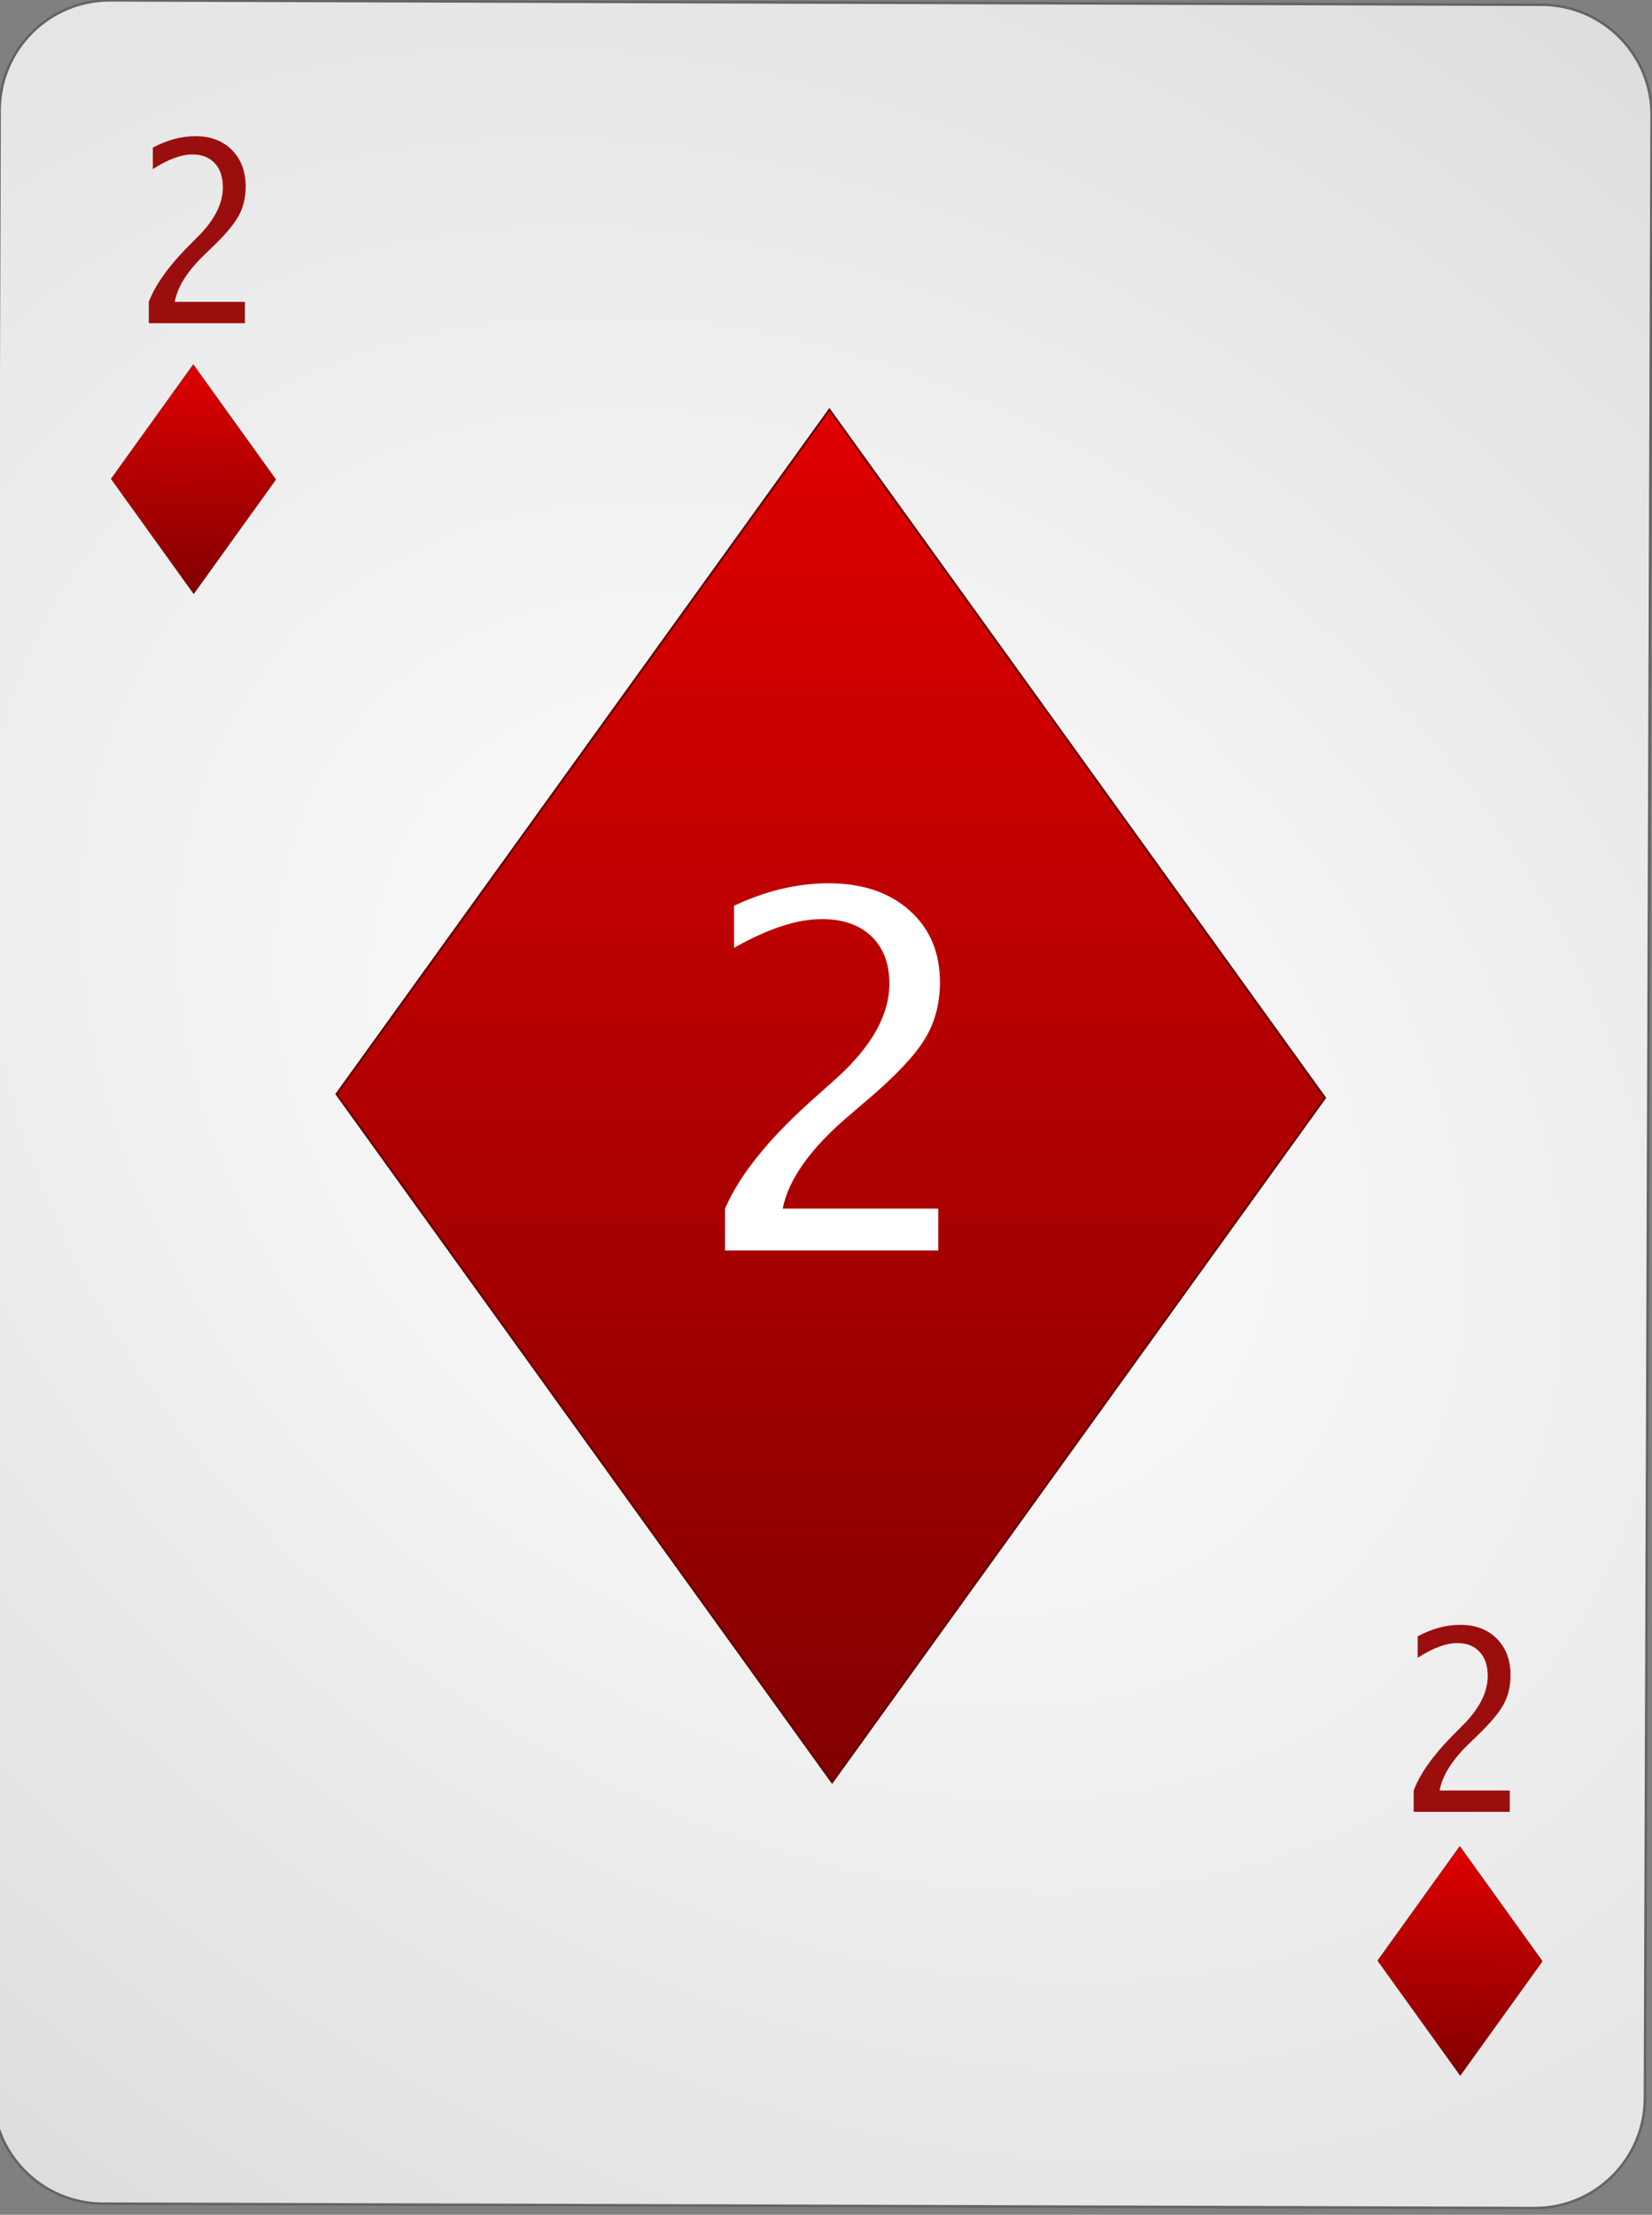<?xml version="1.0" encoding="UTF-8" standalone="no"?><!DOCTYPE svg PUBLIC "-//W3C//DTD SVG 1.1//EN" "http://www.w3.org/Graphics/SVG/1.1/DTD/svg11.dtd"><svg width="100%" height="100%" viewBox="0 0 144 193" version="1.1" xmlns="http://www.w3.org/2000/svg" xmlns:xlink="http://www.w3.org/1999/xlink" xml:space="preserve" style="fill-rule:evenodd;clip-rule:evenodd;"><rect x="0" y="0" width="144" height="193" fill="#808080" stroke="none"/><path id="Card-background" d="M143.967,10.046c0.018,-5.299 -4.269,-9.614 -9.568,-9.63l-124.799,-0.386c-5.298,-0.017 -9.615,4.272 -9.632,9.57l-0.583,172.799c-0.018,5.298 4.269,9.613 9.567,9.63l124.8,0.386c5.298,0.016 9.614,-4.272 9.632,-9.57l0.583,-172.799Z" style="fill:url(#_Radial1);stroke:#646464;stroke-width:0.22px;"/><g id="Diamonds"><path id="rect3362" d="M72.532,155.313l42.966,-59.646l-43.202,-59.975l-42.966,59.646l43.202,59.975Z" style="fill:url(#_Linear2);stroke:#640000;stroke-width:0.17px;"/><path id="rect6977" d="M16.885,51.744l7.157,-9.959l-7.196,-10.014l-7.157,9.959l7.196,10.014Z" style="fill:url(#_Linear3);stroke:#640000;stroke-width:0.03px;"/><path id="rect4360" d="M127.285,180.864l7.158,-9.959l-7.197,-10.014l-7.157,9.959l7.196,10.014Z" style="fill:url(#_Linear4);stroke:#640000;stroke-width:0.03px;"/></g><g id="Red-Numbers"><g opacity="0.94"><g id="text4292"><path d="M12.971,28.164l0,-1.859c0.545,-1.439 1.648,-3.007 3.309,-4.705l1.074,-1.085c1.382,-1.41 2.073,-2.811 2.073,-4.2c0,-0.888 -0.236,-1.586 -0.709,-2.095c-0.472,-0.508 -1.12,-0.762 -1.944,-0.762c-0.976,0 -2.126,0.426 -3.451,1.278l0,-1.869c1.248,-0.666 2.488,-0.999 3.717,-0.999c1.319,0 2.377,0.401 3.176,1.203c0.799,0.802 1.198,1.866 1.198,3.19c0,0.953 -0.201,1.798 -0.604,2.536c-0.402,0.737 -1.152,1.632 -2.248,2.685l-0.723,0.698c-1.502,1.44 -2.371,2.815 -2.605,4.125l6.113,0l0,1.859l-8.376,0Z" style="fill:#960000;fill-rule:nonzero;"/><path d="M123.226,157.886l0,-1.858c0.545,-1.44 1.648,-3.008 3.309,-4.705l1.074,-1.085c1.382,-1.411 2.073,-2.811 2.073,-4.2c0,-0.888 -0.236,-1.587 -0.709,-2.095c-0.472,-0.509 -1.12,-0.763 -1.944,-0.763c-0.976,0 -2.126,0.426 -3.451,1.279l0,-1.87c1.248,-0.666 2.488,-0.999 3.717,-0.999c1.319,0 2.377,0.401 3.176,1.203c0.799,0.803 1.198,1.866 1.198,3.191c0,0.952 -0.201,1.797 -0.604,2.535c-0.402,0.738 -1.152,1.633 -2.248,2.686l-0.723,0.698c-1.502,1.439 -2.371,2.814 -2.605,4.125l6.113,0l0,1.858l-8.376,0Z" style="fill:#960000;fill-rule:nonzero;"/></g></g></g><g id="text4596"><path d="M63.202,108.969l0,-3.649c1.209,-2.827 3.656,-5.907 7.34,-9.24l2.384,-2.13c3.065,-2.77 4.598,-5.52 4.598,-8.248c0,-1.743 -0.524,-3.114 -1.571,-4.113c-1.048,-0.998 -2.486,-1.498 -4.314,-1.498c-2.166,0 -4.718,0.837 -7.657,2.511l0,-3.671c2.77,-1.308 5.52,-1.961 8.248,-1.961c2.925,0 5.273,0.787 7.045,2.362c1.772,1.575 2.658,3.663 2.658,6.265c0,1.87 -0.447,3.53 -1.34,4.978c-0.893,1.448 -2.555,3.206 -4.988,5.273l-1.603,1.372c-3.333,2.826 -5.26,5.526 -5.78,8.1l13.563,0l0,3.649l-18.583,0Z" style="fill:url(#_Linear5);fill-rule:nonzero;"/></g><defs><radialGradient id="_Radial1" cx="0" cy="0" r="1" gradientUnits="userSpaceOnUse" gradientTransform="matrix(126.562,97.728,-71.661,95.294,71.676,96.222)"><stop offset="0%" style="stop-color:#fff;stop-opacity:1"/><stop offset="100%" style="stop-color:#dcdcdc;stop-opacity:1"/></radialGradient><linearGradient id="_Linear2" x1="0" y1="0" x2="1" y2="0" gradientUnits="userSpaceOnUse" gradientTransform="matrix(-1.014,121.856,-87.778,-1.407,71.905,35.333)"><stop offset="0%" style="stop-color:#e00000;stop-opacity:1"/><stop offset="100%" style="stop-color:#810000;stop-opacity:1"/></linearGradient><linearGradient id="_Linear3" x1="0" y1="0" x2="1" y2="0" gradientUnits="userSpaceOnUse" gradientTransform="matrix(-0.169,20.346,-14.622,-0.235,16.781,31.711)"><stop offset="0%" style="stop-color:#e00000;stop-opacity:1"/><stop offset="100%" style="stop-color:#810000;stop-opacity:1"/></linearGradient><linearGradient id="_Linear4" x1="0" y1="0" x2="1" y2="0" gradientUnits="userSpaceOnUse" gradientTransform="matrix(-0.169,20.346,-14.622,-0.235,127.181,160.831)"><stop offset="0%" style="stop-color:#e00000;stop-opacity:1"/><stop offset="100%" style="stop-color:#810000;stop-opacity:1"/></linearGradient><linearGradient id="_Linear5" x1="0" y1="0" x2="1" y2="0" gradientUnits="userSpaceOnUse" gradientTransform="matrix(0.098,31.922,-31.922,0.098,128.775,186.486)"><stop offset="0%" style="stop-color:#fff;stop-opacity:1"/><stop offset="100%" style="stop-color:#dcdcdc;stop-opacity:1"/></linearGradient></defs></svg>